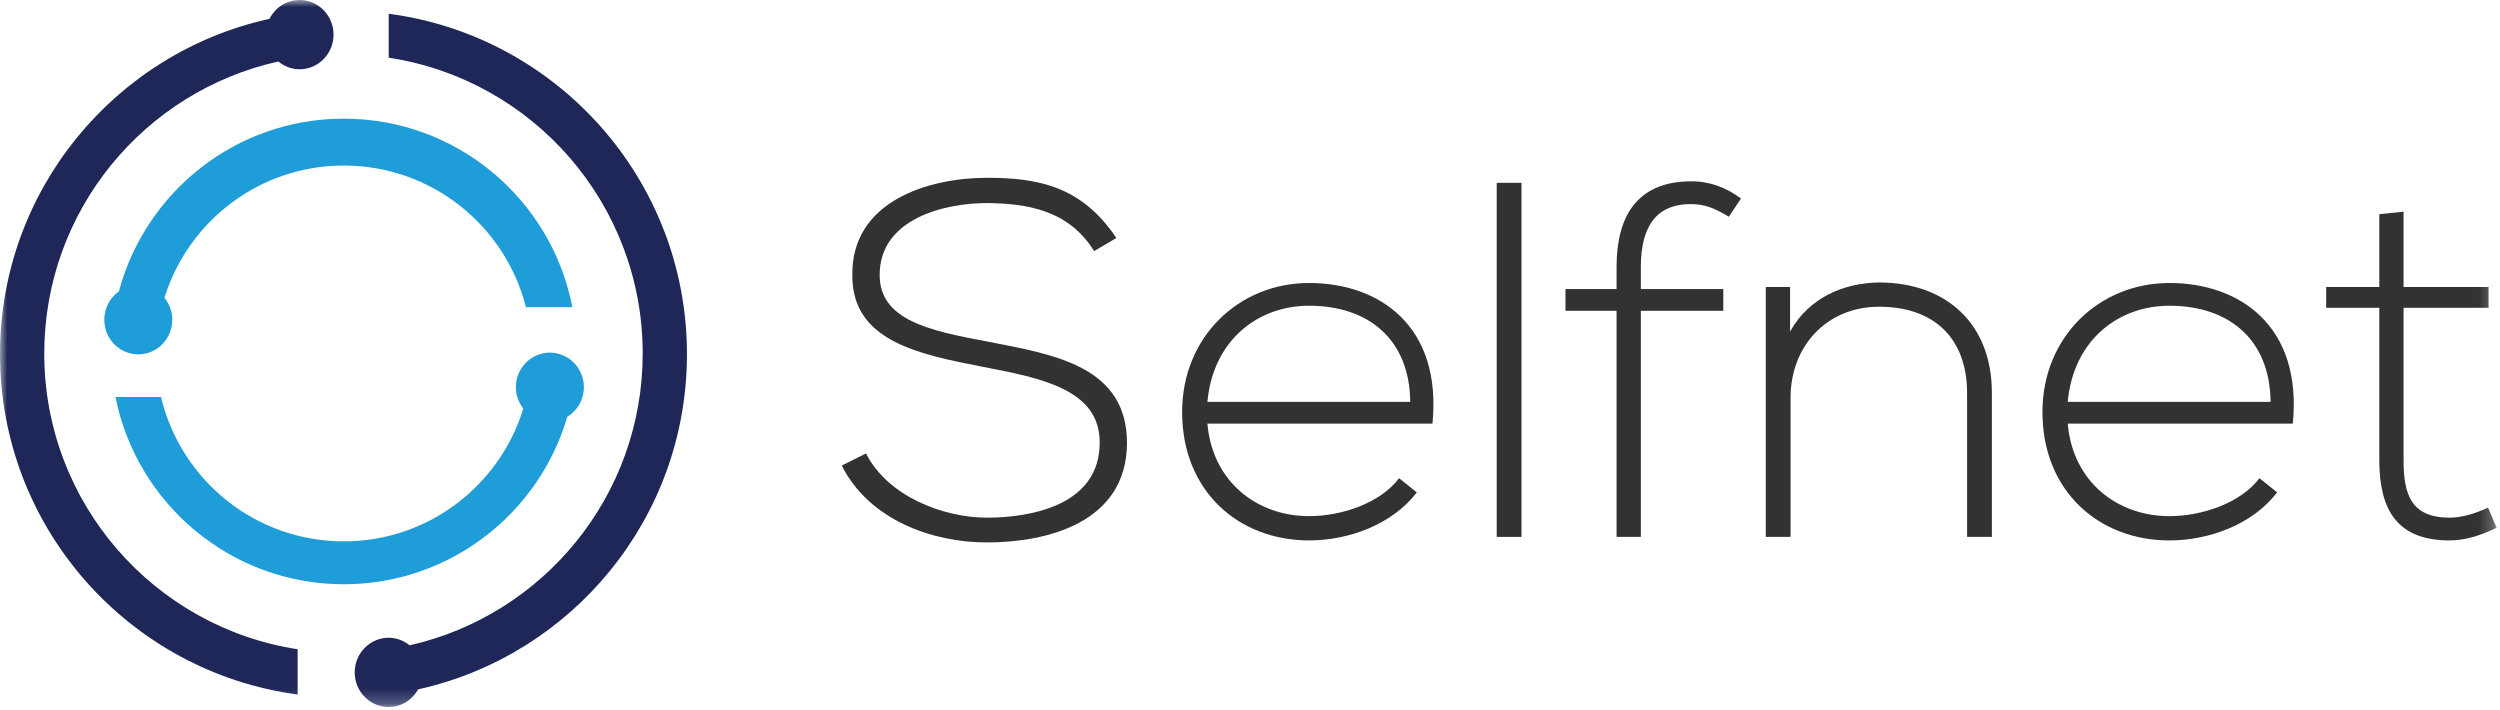<?xml version="1.0" encoding="UTF-8" standalone="no"?>
<svg width="176px" height="50px" viewBox="0 0 176 50" version="1.1" xmlns="http://www.w3.org/2000/svg" xmlns:xlink="http://www.w3.org/1999/xlink">
    <!-- Generator: Sketch 41.2 (35397) - http://www.bohemiancoding.com/sketch -->
    <title>logos / logo-selfnet</title>
    <desc>Created with Sketch.</desc>
    <defs>
        <polygon id="path-1" points="0 49.774 175.763 49.774 175.763 0 0 0"></polygon>
    </defs>
    <g id="UI-Design" stroke="none" stroke-width="1" fill="black" fill-rule="evenodd">
        <g id="SDN_Apps_List" transform="translate(-12, -15)">
            <g id="sidebar-admin">
                <g id="area-logo">
                    <g id="logos-/-logo-selfnet" transform="translate(12, 15)">
                        <g id="logo-/-logo-selfnet">
                            <path d="M77.026,17.678 C75.209,14.758 72.29,14.331 69.476,14.296 C66.557,14.296 61.929,15.364 61.929,19.352 C61.929,22.521 65.347,23.269 69.548,24.052 C74.355,24.978 79.341,25.832 79.341,31.21 C79.304,36.836 73.643,38.188 69.476,38.188 C65.596,38.188 61.18,36.587 59.258,32.776 L60.967,31.922 C62.498,34.948 66.414,36.443 69.476,36.443 C72.539,36.443 77.417,35.589 77.417,31.173 C77.453,27.435 73.322,26.616 69.228,25.832 C64.67,24.943 60.005,24.017 60.005,19.423 C59.898,14.154 65.382,12.516 69.476,12.516 C73.038,12.516 76.135,13.085 78.592,16.753 L77.026,17.678 Z" id="Fill-1" fill="#323232"></path>
                            <path d="M99.28,28.29 C99.244,23.945 96.396,21.524 92.159,21.524 C88.527,21.524 85.393,23.981 85.001,28.29 L99.28,28.29 Z M83.221,29.002 C83.221,23.732 87.208,19.922 92.159,19.922 C97.108,19.922 101.523,22.948 100.847,29.821 L85.001,29.821 C85.358,33.951 88.527,36.336 92.159,36.336 C94.473,36.336 97.179,35.41 98.496,33.666 L99.743,34.663 C98.034,36.906 94.972,38.046 92.159,38.046 C87.208,38.046 83.221,34.592 83.221,29.002 L83.221,29.002 Z" id="Fill-3" fill="#323232"></path>
                            <mask id="mask-2" fill="white">
                                <use xlink:href="#path-1"></use>
                            </mask>
                            <g id="Clip-6"></g>
                            <polygon id="Fill-5" fill="#323232" mask="url(#mask-2)" points="105.368 37.797 107.113 37.797 107.113 12.871 105.368 12.871"></polygon>
                            <path d="M113.807,37.797 L113.807,21.88 L110.21,21.88 L110.21,20.349 L113.807,20.349 L113.807,18.782 C113.807,15.293 115.196,12.764 119.077,12.764 C120.394,12.764 121.569,13.227 122.566,13.975 L121.712,15.258 C120.75,14.687 120.074,14.367 119.006,14.367 C116.798,14.367 115.516,15.72 115.516,18.782 L115.516,20.349 L121.32,20.349 L121.32,21.88 L115.516,21.88 L115.516,37.797 L113.807,37.797 Z" id="Fill-7" fill="#323232" mask="url(#mask-2)"></path>
                            <path d="M126.021,20.206 L126.021,23.34 C127.373,20.919 129.83,19.922 132.287,19.886 C136.987,19.886 140.228,22.77 140.228,27.648 L140.228,37.797 L138.483,37.797 L138.483,27.684 C138.483,23.696 136.026,21.56 132.217,21.595 C128.584,21.631 126.056,24.373 126.056,28.004 L126.056,37.797 L124.311,37.797 L124.311,20.206 L126.021,20.206 Z" id="Fill-8" fill="#323232" mask="url(#mask-2)"></path>
                            <path d="M159.847,28.29 C159.811,23.945 156.963,21.524 152.725,21.524 C149.093,21.524 145.96,23.981 145.568,28.29 L159.847,28.29 Z M143.788,29.002 C143.788,23.732 147.776,19.922 152.725,19.922 C157.675,19.922 162.091,22.948 161.414,29.821 L145.568,29.821 C145.924,33.951 149.093,36.336 152.725,36.336 C155.04,36.336 157.745,35.41 159.064,33.666 L160.31,34.663 C158.601,36.906 155.539,38.046 152.725,38.046 C147.776,38.046 143.788,34.592 143.788,29.002 L143.788,29.002 Z" id="Fill-9" fill="#323232" mask="url(#mask-2)"></path>
                            <path d="M169.211,14.901 L169.211,20.206 L175.194,20.206 L175.194,21.667 L169.211,21.667 L169.211,32.385 C169.211,34.77 169.711,36.443 172.452,36.443 C173.306,36.443 174.268,36.159 175.158,35.731 L175.763,37.155 C174.659,37.69 173.556,38.046 172.452,38.046 C168.713,38.046 167.503,35.838 167.503,32.385 L167.503,21.667 L163.764,21.667 L163.764,20.206 L167.503,20.206 L167.503,15.079 L169.211,14.901 Z" id="Fill-10" fill="#323232" mask="url(#mask-2)"></path>
                            <path d="M21.088,0 C20.162,0 19.367,0.543 18.97,1.327 C8.122,3.711 -0,13.369 -0,24.934 C-0,37.193 9.126,47.314 20.953,48.893 L20.953,45.707 C10.851,44.154 3.116,35.425 3.116,24.889 C3.116,14.83 10.166,6.424 19.595,4.329 C20.005,4.666 20.52,4.876 21.088,4.876 C22.41,4.876 23.481,3.785 23.481,2.438 C23.481,1.092 22.41,0 21.088,0" id="Fill-11" fill="#1F2758" mask="url(#mask-2)"></path>
                            <path d="M48.362,24.934 C48.362,12.659 39.213,2.527 27.364,0.968 L27.364,4.062 C37.488,5.597 45.246,14.336 45.246,24.888 C45.246,34.922 38.231,43.31 28.84,45.43 C28.432,45.103 27.924,44.898 27.364,44.898 C26.043,44.898 24.971,45.99 24.971,47.336 C24.971,48.683 26.043,49.774 27.364,49.774 C28.257,49.774 29.027,49.27 29.438,48.531 C40.264,46.131 48.362,36.482 48.362,24.934" id="Fill-12" fill="#1F2758" mask="url(#mask-2)"></path>
                            <path d="M24.203,8.353 C16.616,8.353 10.241,13.51 8.374,20.508 C7.752,20.949 7.343,21.68 7.343,22.509 C7.343,23.856 8.415,24.947 9.737,24.947 C11.058,24.947 12.129,23.856 12.129,22.509 C12.129,21.921 11.917,21.389 11.576,20.968 C13.246,15.575 18.262,11.654 24.203,11.654 C30.387,11.654 35.576,15.895 37.027,21.627 L40.293,21.627 C38.838,14.065 32.19,8.353 24.203,8.353" id="Fill-13" fill="#1F9DD8" mask="url(#mask-2)"></path>
                            <path d="M41.104,27.261 C41.104,25.915 40.032,24.824 38.711,24.824 C37.39,24.824 36.317,25.915 36.317,27.261 C36.317,27.831 36.518,28.349 36.841,28.765 C35.181,34.173 30.157,38.112 24.203,38.112 C17.952,38.112 12.718,33.775 11.335,27.948 L8.13,27.948 C9.621,35.464 16.249,41.131 24.203,41.131 C31.656,41.131 37.945,36.155 39.935,29.346 C40.632,28.92 41.104,28.15 41.104,27.261" id="Fill-14" fill="#1F9DD8" mask="url(#mask-2)"></path>
                        </g>
                    </g>
                </g>
            </g>
        </g>
    </g>
</svg>